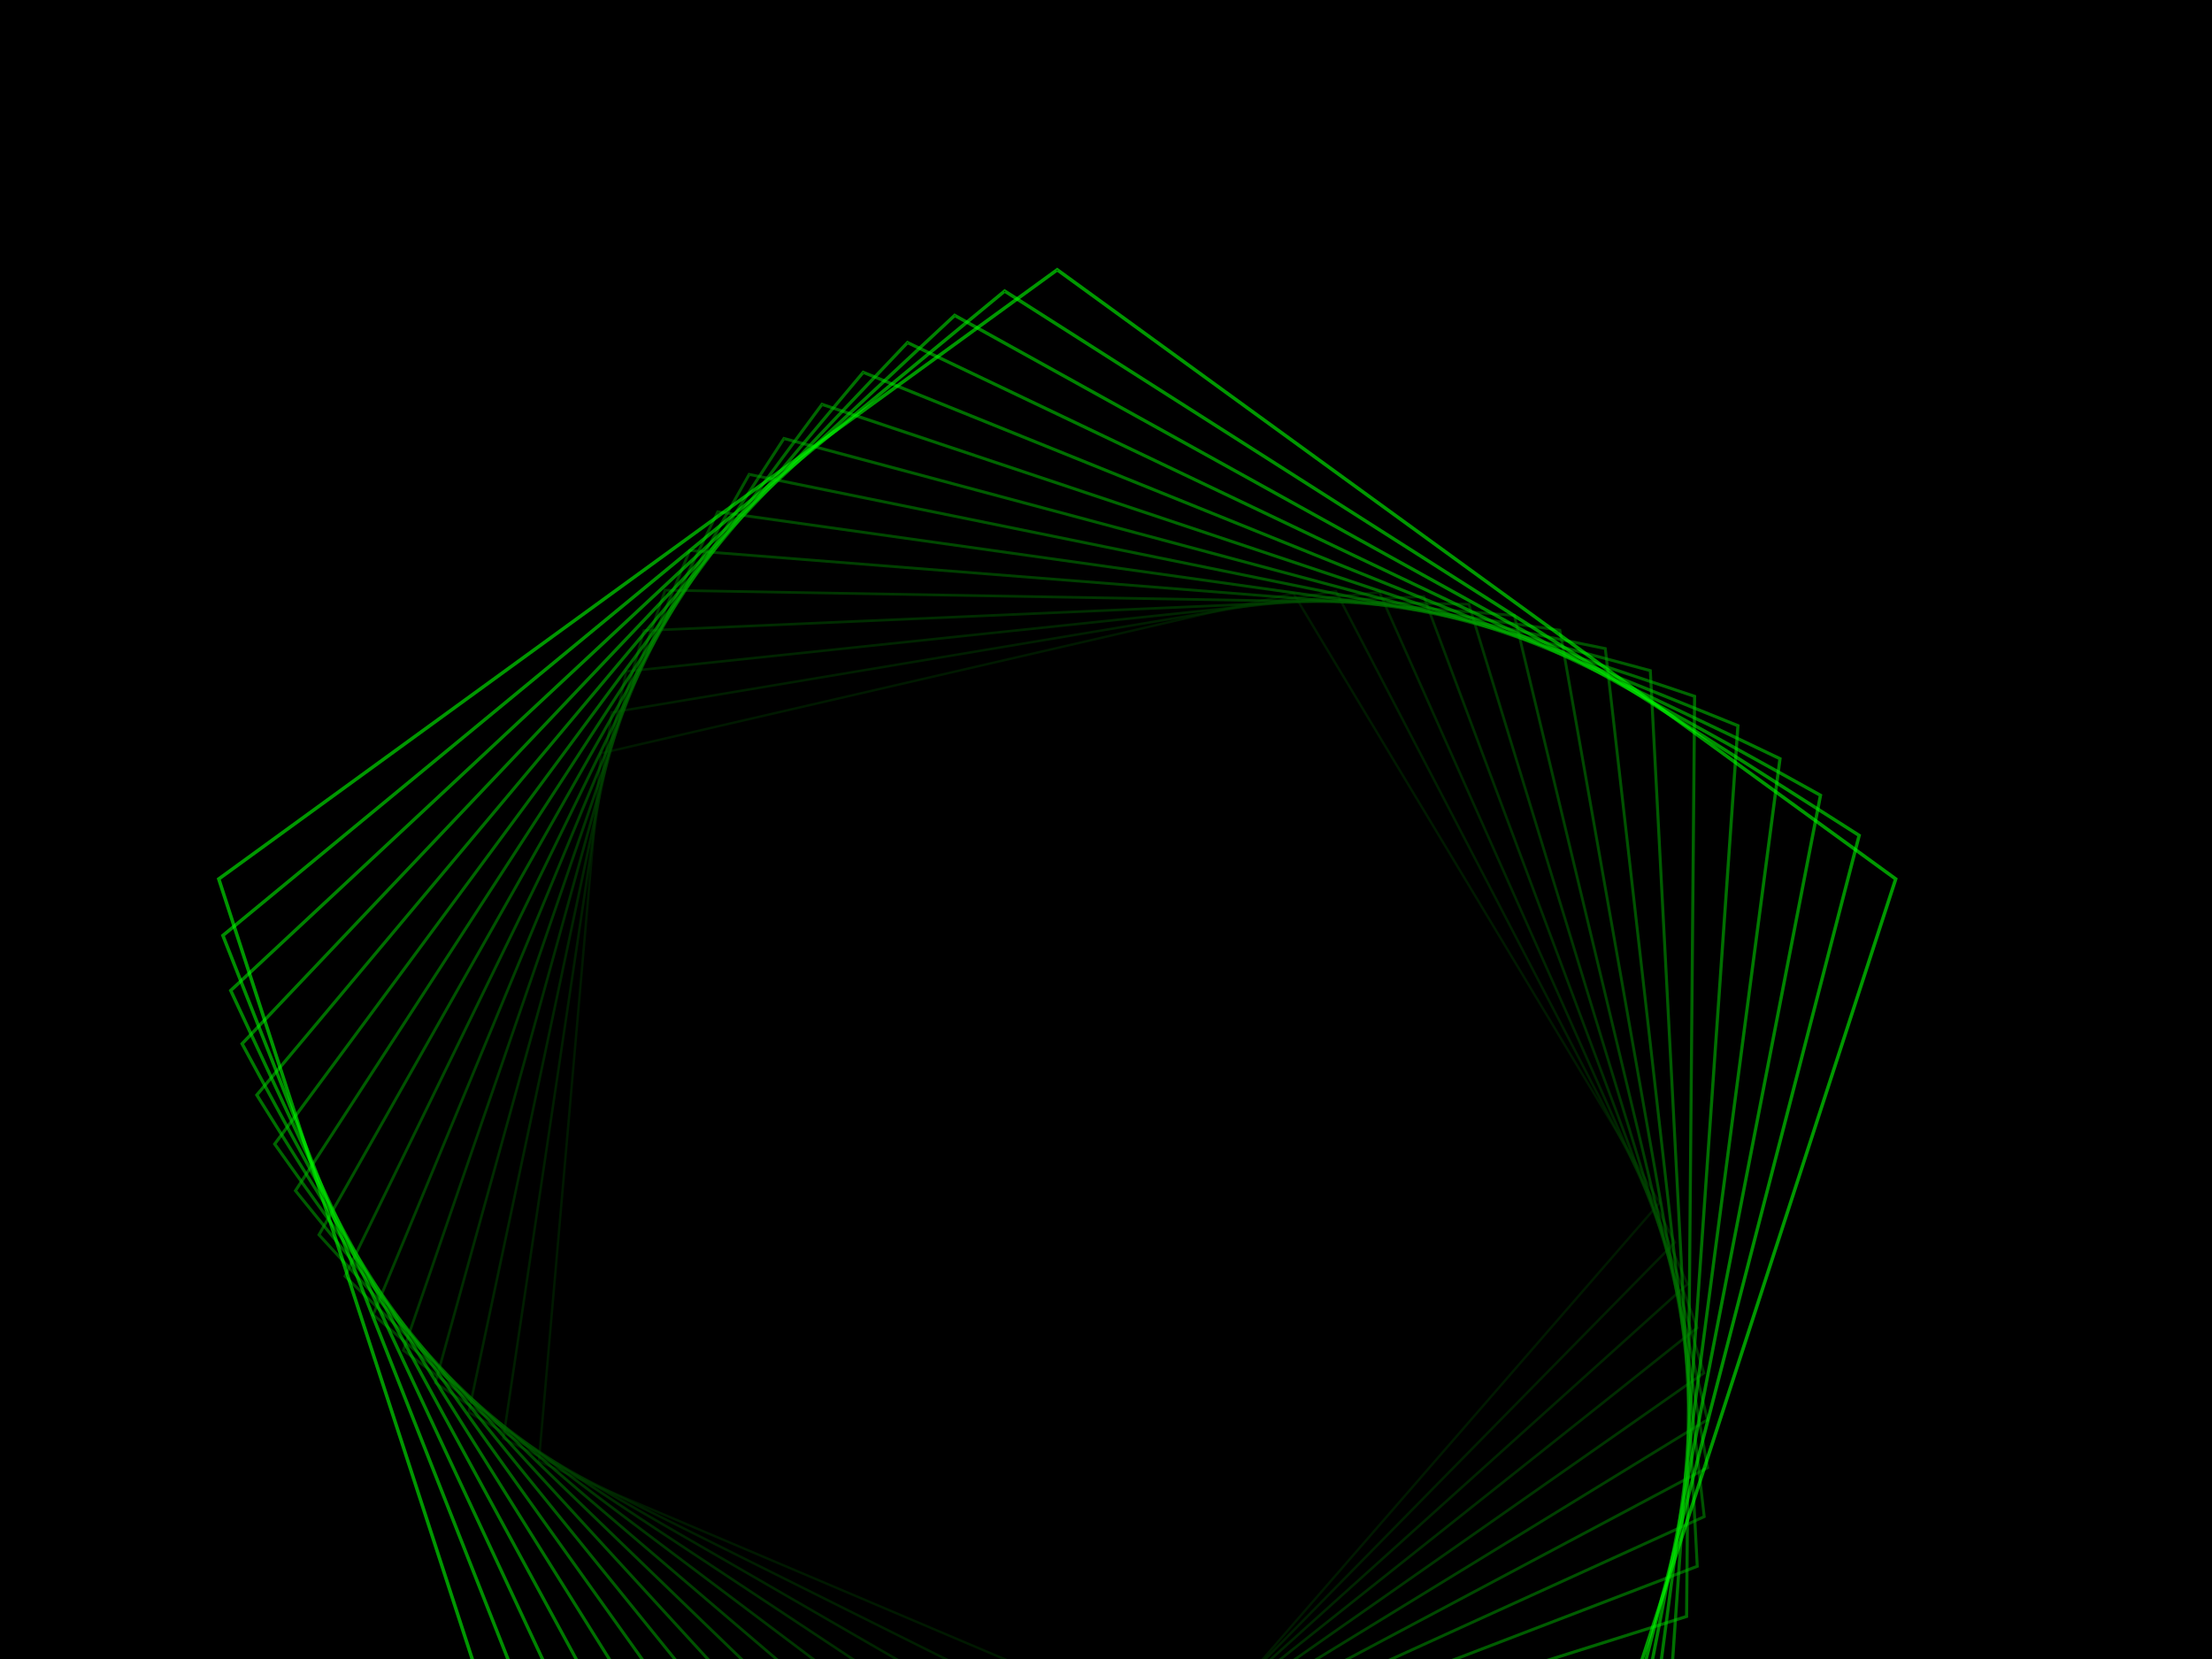 ﻿<svg xmlns='http://www.w3.org/2000/svg' viewBox='0 0 2000 1500'><rect fill='#000000' width='2000' height='1500'/><defs><path fill='none' stroke-width='1' stroke-opacity='0.6' id='a' d='M0.74-509.63l485.39 352.65l-185.4 570.61h-599.97l-185.4-570.61L0.74-509.63 M0.74-510.87l-486.56 353.51l185.85 571.99h601.42L487.3-157.36L0.74-510.87L0.74-510.87z'/></defs><g style='transform-origin:center'><g transform='' style='transform-origin:center'><g transform='rotate(-56 0 0)' style='transform-origin:center'><g transform='translate(1000 750)'><use stroke='#000' href='#a' transform='rotate(3.5 0 0) scale(1.035)'/><use stroke='#002b00' href='#a' transform='rotate(7 0 0) scale(1.07)'/><use stroke='#003200' href='#a' transform='rotate(10.5 0 0) scale(1.105)'/><use stroke='#003d00' href='#a' transform='rotate(14 0 0) scale(1.14)'/><use stroke='#004a00' href='#a' transform='rotate(17.5 0 0) scale(1.175)'/><use stroke='#005900' href='#a' transform='rotate(21 0 0) scale(1.21)'/><use stroke='#006900' href='#a' transform='rotate(24.5 0 0) scale(1.245)'/><use stroke='#007900' href='#a' transform='rotate(28 0 0) scale(1.28)'/><use stroke='#008900' href='#a' transform='rotate(31.5 0 0) scale(1.315)'/><use stroke='#009a00' href='#a' transform='rotate(35 0 0) scale(1.35)'/><use stroke='#00aa00' href='#a' transform='rotate(38.5 0 0) scale(1.385)'/><use stroke='#00bb00' href='#a' transform='rotate(42 0 0) scale(1.42)'/><use stroke='#00cb00' href='#a' transform='rotate(45.5 0 0) scale(1.455)'/><use stroke='#00dc00' href='#a' transform='rotate(49 0 0) scale(1.49)'/><use stroke='#00ee00' href='#a' transform='rotate(52.5 0 0) scale(1.525)'/><use stroke='#0F0' href='#a' transform='rotate(56 0 0) scale(1.56)'/></g></g></g></g></svg>